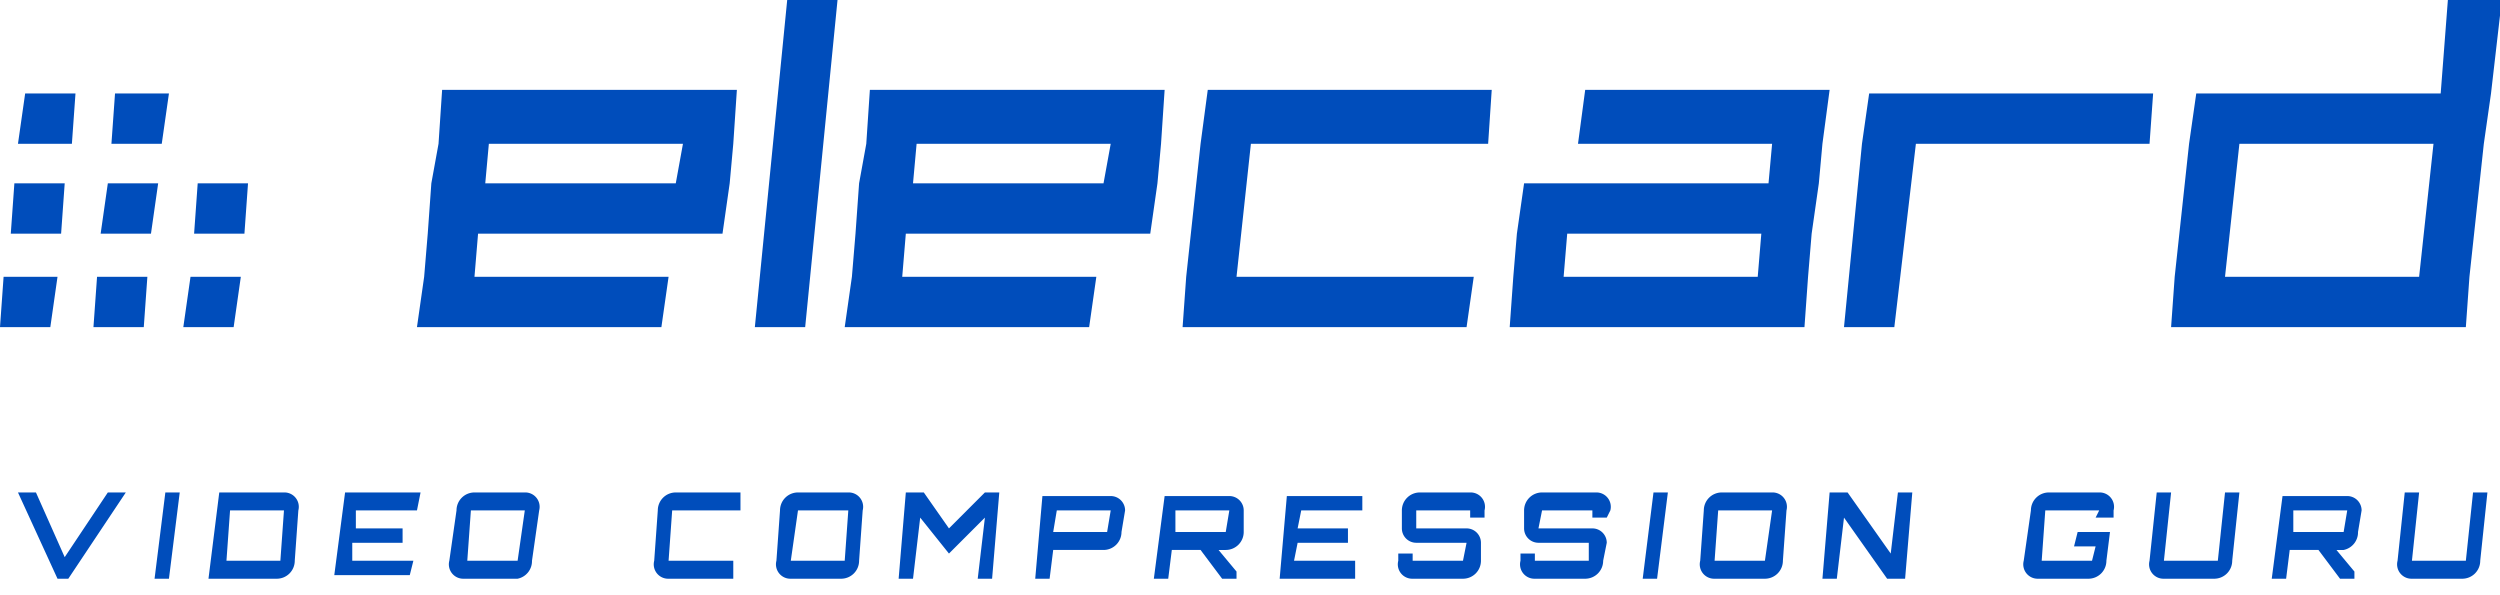 <svg xmlns="http://www.w3.org/2000/svg" viewBox="0 0 695.5 165.6" fill="#004dbb"><path class="cls-1" d="M686 156h-15l2-19h-4l-2 19a4 4 0 0 0 4 5h14a5 5 0 0 0 5-5l2-19h-4zm-48-8v-6h15l-1 6h-14zm19-6a4 4 0 0 0-4-4h-18l-3 23h4l1-8h8l6 8h4v-2l-5-6h2a5 5 0 0 0 4-5zm-40 14h-15l2-19h-4l-2 19a4 4 0 0 0 4 5h14a5 5 0 0 0 5-5l2-19h-4zm-29-14a4 4 0 0 0-4-5h-14a5 5 0 0 0-5 5l-2 14a4 4 0 0 0 4 5h14a5 5 0 0 0 5-5l1-8h-9l-1 4h6l-1 4h-14l1-14h15l-1 2h5zm-62 12-12-17h-5l-2 24h4l2-17 12 17h5l2-24h-4zm-49 2 1-14h15l-2 14h-14zm2-19a5 5 0 0 0-5 5l-1 14a4 4 0 0 0 4 5h14a5 5 0 0 0 5-5l1-14a4 4 0 0 0-4-5h-14zm-22 24h4l3-24h-4zm-9-19a4 4 0 0 0-4-5h-15a5 5 0 0 0-5 5v5a4 4 0 0 0 4 4h14v5h-15v-2h-4v2a4 4 0 0 0 4 5h14a5 5 0 0 0 5-5l1-5a4 4 0 0 0-4-4h-15l1-5h14v2h4zm-35 0a4 4 0 0 0-4-5h-14a5 5 0 0 0-5 5v5a4 4 0 0 0 4 4h14l-1 5h-14v-2h-4v2a4 4 0 0 0 4 5h14a5 5 0 0 0 5-5v-5a4 4 0 0 0-4-4h-14v-5h15v2h4zm-34-4h-21l-2 23h21v-5h-17l1-5h14v-4h-14l1-5h17zm-52 10v-6h15l-1 6h-14zm19-6a4 4 0 0 0-4-4h-18l-3 23h4l1-8h8l6 8h4v-2l-5-6h2a5 5 0 0 0 5-5zm-38 6h-15l1-6h15zm-18-10-2 23h4l1-8h14a5 5 0 0 0 5-5l1-6a4 4 0 0 0-4-4h-19zm-26 9-7-10h-5l-2 24h4l2-17 8 10 10-10-2 17h4l2-24h-4zm-44 9 2-14h14l-1 14h-15zm2-19a5 5 0 0 0-5 5l-1 14a4 4 0 0 0 4 5h14a5 5 0 0 0 5-5l1-14a4 4 0 0 0-4-5h-14zm-16 5v-5h-18a5 5 0 0 0-5 5l-1 14a4 4 0 0 0 4 5h18v-5h-18l1-14h19zm-76 14 1-14h15l-2 14h-14zm2-19a5 5 0 0 0-5 5l-2 14a4 4 0 0 0 4 5h15a5 5 0 0 0 4-5l2-14a4 4 0 0 0-4-5h-14zm-15 0H96l-3 23h21l1-4H98v-5h14v-4H99v-5h17zm-39 19H63l1-14h15zm-17-19-3 24h19a5 5 0 0 0 5-5l1-14a4 4 0 0 0-4-5H61zm-18 24h4l3-24h-4zm-25-6-8-18H5l11 24h3l16-24h-5zM32 26h15l-2 14H31zm-2 25h14l-2 14H28zm25 0h14l-1 14H54zM27 77h14l-1 14H26zm26 0h14l-2 14H51zM4 51h14l-1 14H3zM1 77h15l-2 14H0zm6-51h14l-1 14H5zM219 0h14l-9 91h-14zm301 26h79l-1 14h-65l-6 51h-14l5-51 2-14zM344 77h66l-2 14h-79l1-14 4-37 2-15h79l-1 15h-66zm328 14h-68l1-14 4-37 2-14h68l2-26h15l-3 26-2 14-4 37-1 14h-14zm-53-14h54l4-37h-54zM490 65h-54l-1 12h54zm-66-14h68l1-11h-54l2-15h68l-2 15-1 11-2 14-1 12-1 14h-82l1-14 1-12 2-14zm-170 0h53l2-11h-54zm66 14h-68l-1 12h54l-2 14h-68l2-14 1-12 1-14 2-11 1-15h82l-1 15-1 11-2 14zM135 51h53l2-11h-54zm66 14h-68l-1 12h54l-2 14h-68l2-14 1-12 1-14 2-11 1-15h82l-1 15-1 11-2 14z"/></svg>